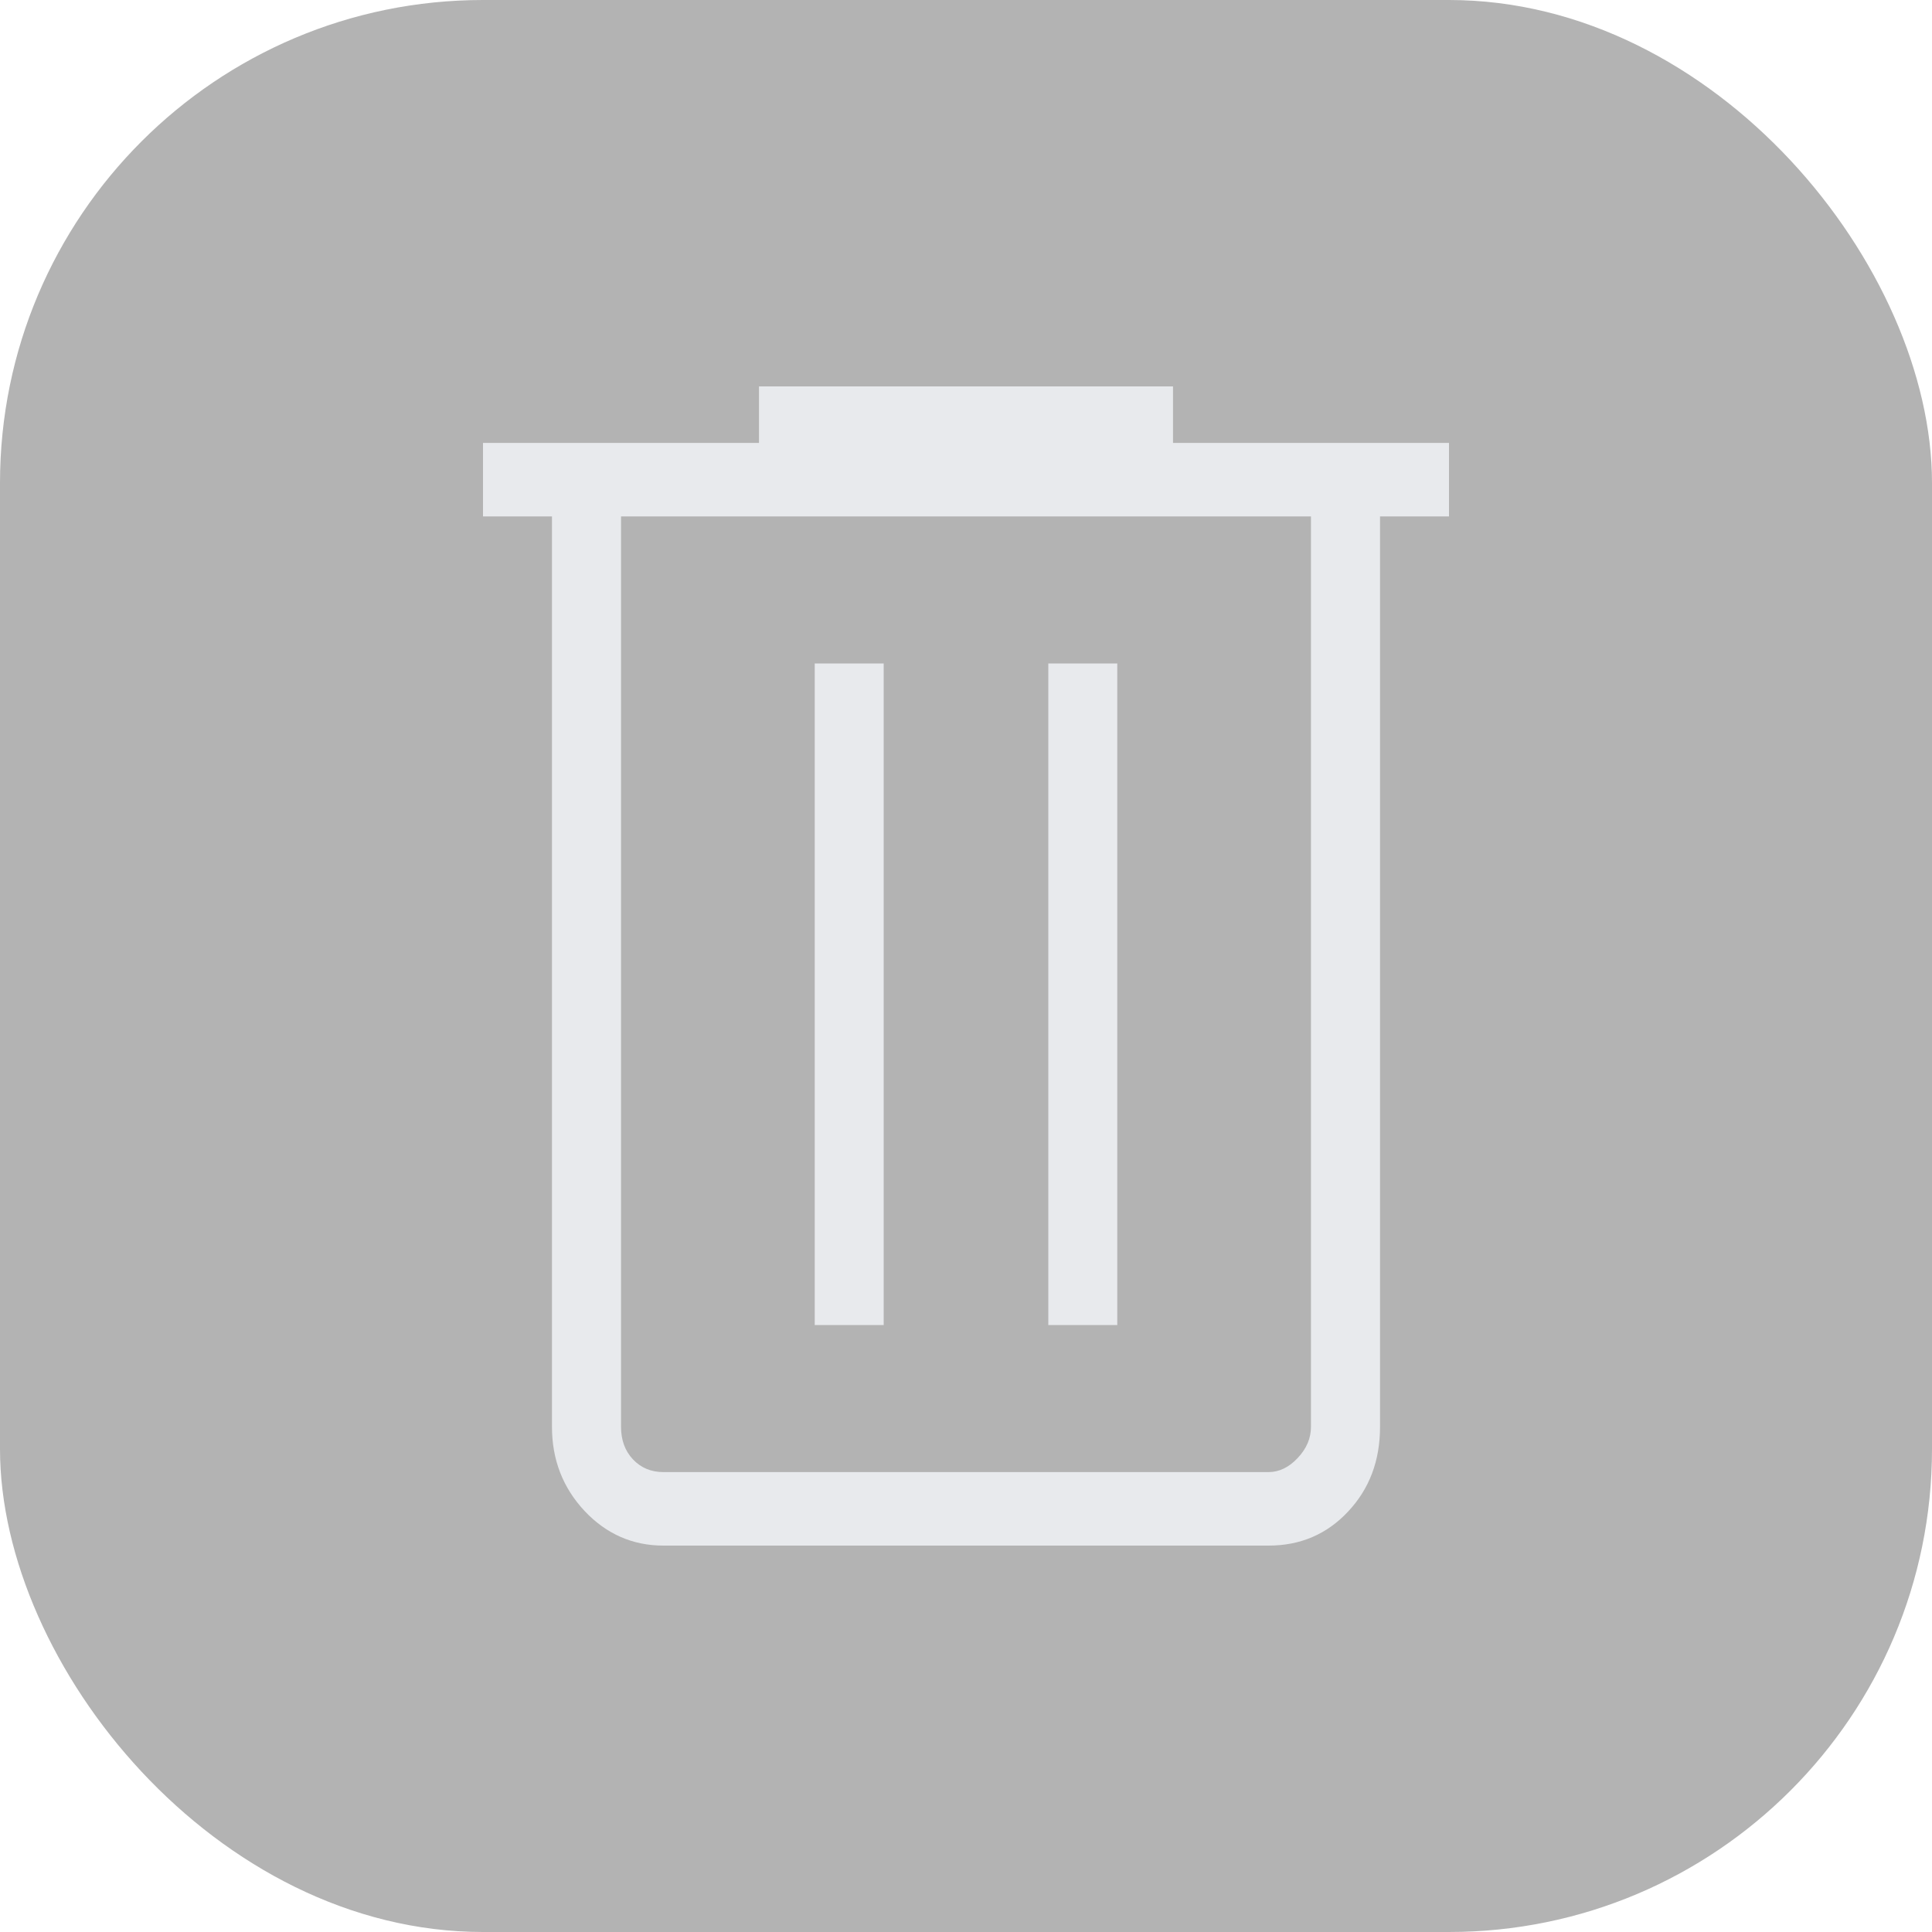 <svg width="20" height="20" viewBox="0 0 20 20" fill="none" xmlns="http://www.w3.org/2000/svg">
<g id="trash 1">
<rect width="20" height="20" rx="5" fill="black" fill-opacity="0.3"/>
<path id="Vector" d="M6.868 16C6.549 16 6.276 15.88 6.051 15.641C5.827 15.401 5.714 15.111 5.714 14.771V5.346H5V4.585H7.857V4H12.143V4.585H15V5.346H14.286V14.771C14.286 15.121 14.176 15.413 13.955 15.648C13.735 15.883 13.461 16 13.132 16H6.868ZM13.571 5.346H6.429V14.771C6.429 14.907 6.47 15.02 6.552 15.107C6.635 15.195 6.74 15.239 6.868 15.239H13.132C13.242 15.239 13.343 15.19 13.434 15.093C13.526 14.995 13.571 14.888 13.571 14.771V5.346ZM8.434 13.717H9.148V6.868H8.434V13.717ZM10.852 13.717H11.566V6.868H10.852V13.717Z" fill="#E8EAED"/>
</g>
</svg>
